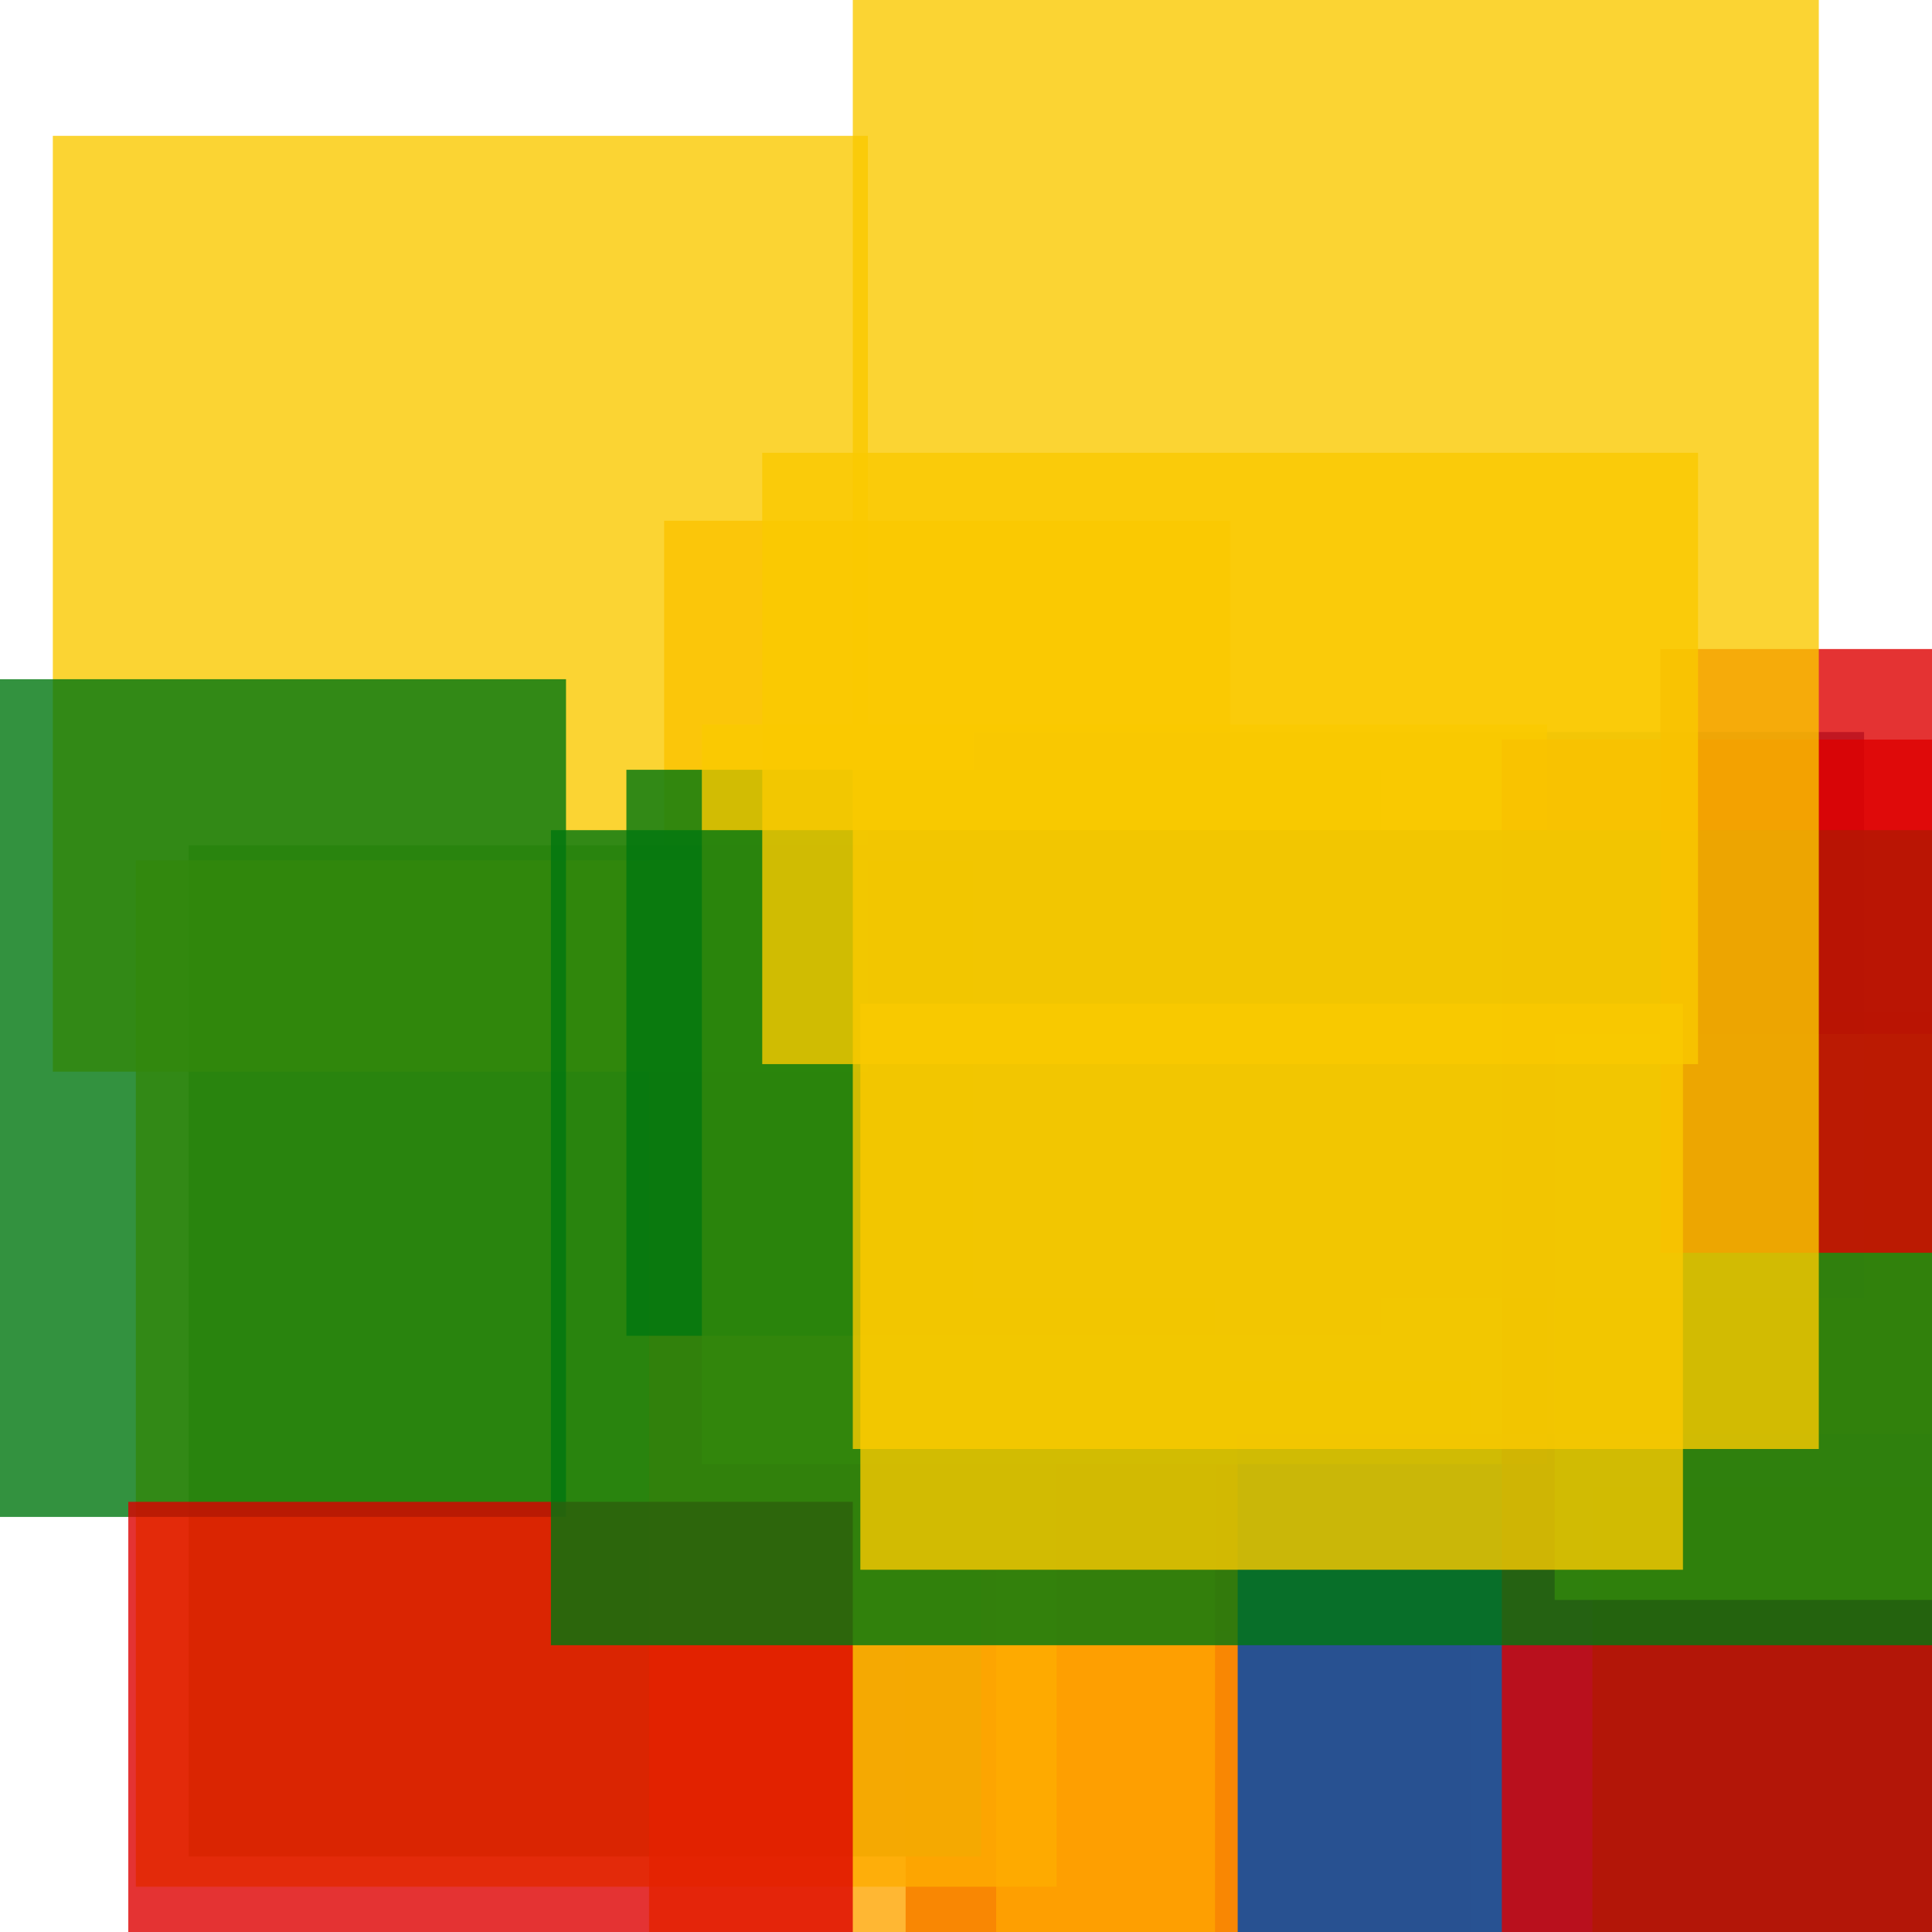 <svg width='256' height='256'><rect x='0' y='0' width='256' height='256' fill='white'/><rect x='88' y='69' width='75' height='147' opacity='0.80' fill='#ffa500'/><rect x='120' y='183' width='75' height='110' opacity='0.94' fill='#dd0100'/><rect x='25' y='112' width='105' height='134' opacity='0.90' fill='#00770F'/><rect x='132' y='134' width='130' height='143' opacity='0.80' fill='#ffa500'/><rect x='18' y='114' width='122' height='136' opacity='0.80' fill='#fac901'/><rect x='164' y='190' width='105' height='143' opacity='0.97' fill='#225095'/><rect x='129' y='97' width='118' height='75' opacity='0.80' fill='#225095'/><rect x='86' y='114' width='75' height='142' opacity='0.80' fill='#ffa500'/><rect x='7' y='18' width='108' height='124' opacity='0.80' fill='#fac901'/><rect x='0' y='90' width='75' height='111' opacity='0.80' fill='#00770F'/><rect x='83' y='102' width='100' height='75' opacity='0.80' fill='#00770F'/><rect x='17' y='199' width='96' height='75' opacity='0.80' fill='#dd0100'/><rect x='93' y='96' width='112' height='98' opacity='0.80' fill='#fac901'/><rect x='211' y='197' width='183' height='145' opacity='0.80' fill='#00770F'/><rect x='199' y='98' width='75' height='177' opacity='0.80' fill='#dd0100'/><rect x='206' y='137' width='87' height='75' opacity='0.80' fill='#fac901'/><rect x='73' y='110' width='194' height='108' opacity='0.80' fill='#00770F'/><rect x='220' y='86' width='175' height='80' opacity='0.80' fill='#dd0100'/><rect x='114' y='133' width='109' height='75' opacity='0.80' fill='#fac901'/><rect x='101' y='60' width='124' height='81' opacity='0.80' fill='#fac901'/><rect x='113' y='0' width='128' height='192' opacity='0.80' fill='#fac901'/></svg>